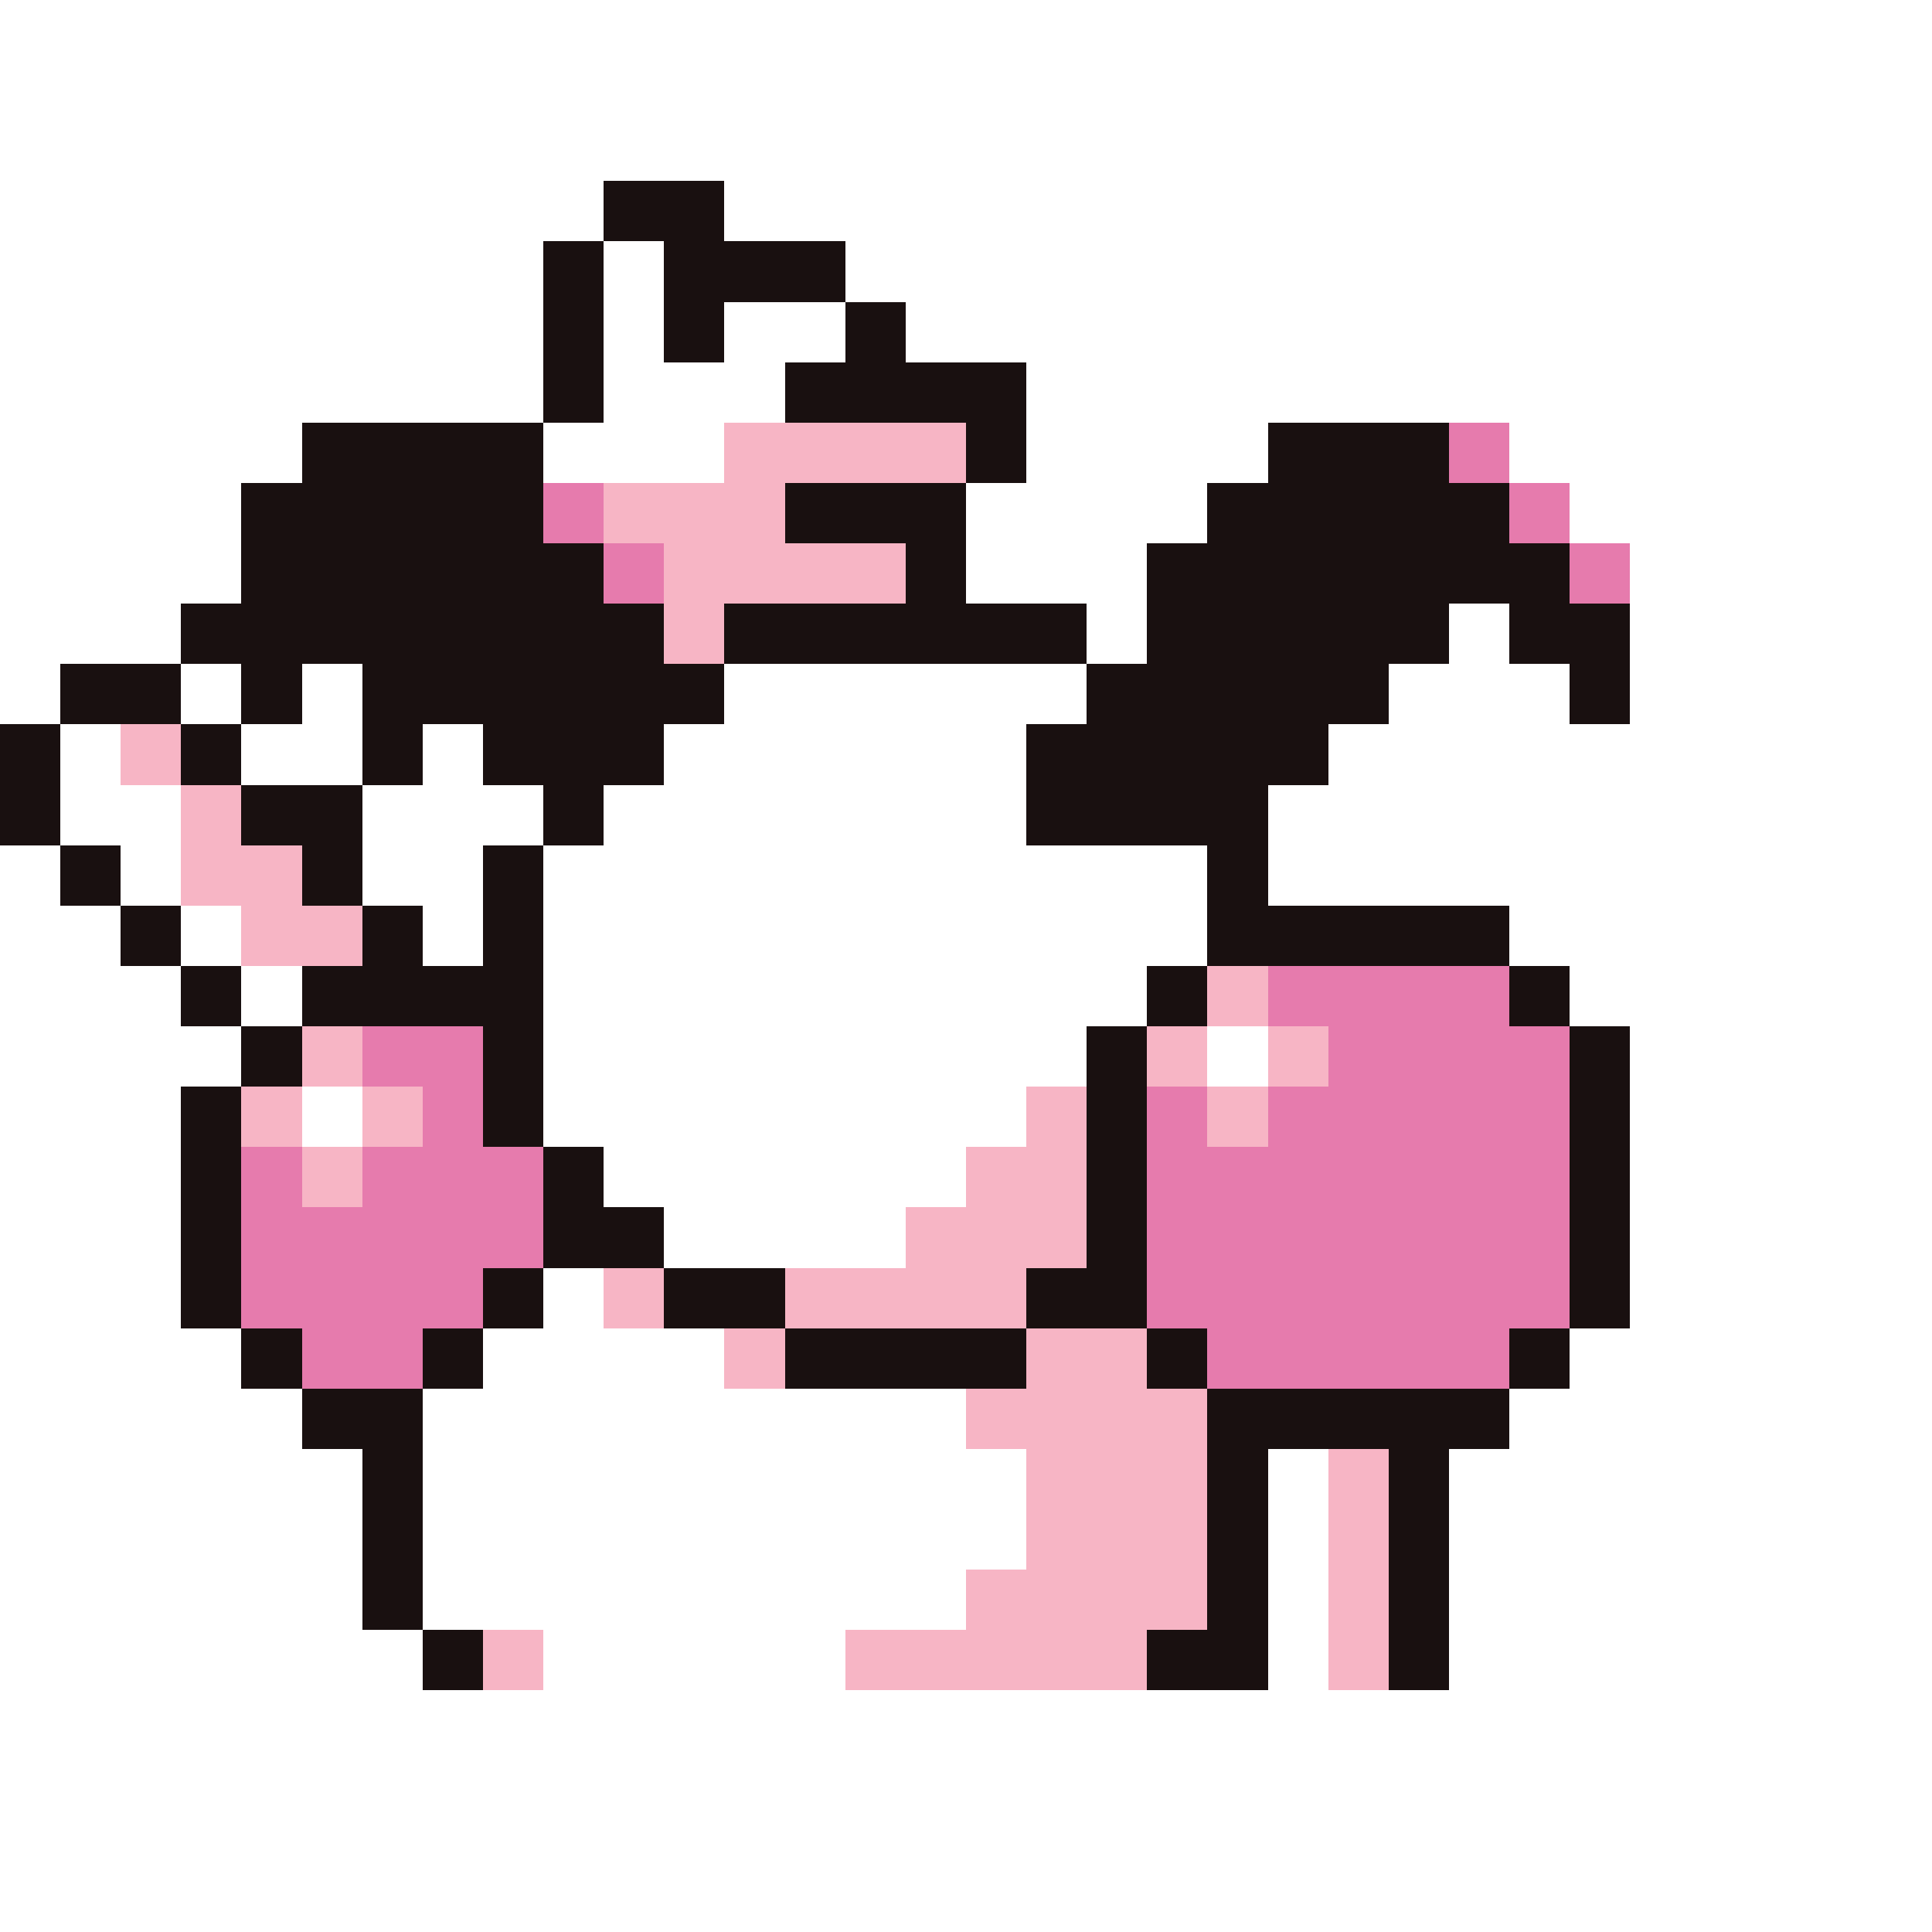 <svg xmlns="http://www.w3.org/2000/svg" viewBox="0 -0.5 32 32" shape-rendering="crispEdges">
<rect x="0" y="-0.5" width="32" height="32" fill="#333333" stroke="none"/>
<path stroke="#ffffff" d="M0 0h32M0 1h32M0 2h32M0 3h10M12 3h20M0 4h9M10 4h1M14 4h18M0 5h9M10 5h1M12 5h2M15 5h17M0 6h9M10 6h3M17 6h15M0 7h5M9 7h3M17 7h4M25 7h7M0 8h4M16 8h4M26 8h6M0 9h4M16 9h3M27 9h5M0 10h3M18 10h1M24 10h1M27 10h5M0 11h1M3 11h1M5 11h1M12 11h6M23 11h3M27 11h5M1 12h1M4 12h2M7 12h1M11 12h6M22 12h10M1 13h2M6 13h3M10 13h7M21 13h11M0 14h1M2 14h1M6 14h2M9 14h11M21 14h11M0 15h2M3 15h1M7 15h1M9 15h11M25 15h7M0 16h3M4 16h1M9 16h10M26 16h6M0 17h4M9 17h9M20 17h1M27 17h5M0 18h3M5 18h1M9 18h8M27 18h5M0 19h3M10 19h6M27 19h5M0 20h3M11 20h4M27 20h5M0 21h3M9 21h1M27 21h5M0 22h4M8 22h4M26 22h6M0 23h5M7 23h9M25 23h7M0 24h6M7 24h10M21 24h1M24 24h8M0 25h6M7 25h10M21 25h1M24 25h8M0 26h6M7 26h9M21 26h1M24 26h8M0 27h7M9 27h5M21 27h1M24 27h8M0 28h32M0 29h32M0 30h32M0 31h32" />
<path stroke="#191010" d="M10 3h2M9 4h1M11 4h3M9 5h1M11 5h1M14 5h1M9 6h1M13 6h4M5 7h4M16 7h1M21 7h3M4 8h5M13 8h3M20 8h5M4 9h6M15 9h1M19 9h7M3 10h8M12 10h6M19 10h5M25 10h2M1 11h2M4 11h1M6 11h6M18 11h5M26 11h1M0 12h1M3 12h1M6 12h1M8 12h3M17 12h5M0 13h1M4 13h2M9 13h1M17 13h4M1 14h1M5 14h1M8 14h1M20 14h1M2 15h1M6 15h1M8 15h1M20 15h5M3 16h1M5 16h4M19 16h1M25 16h1M4 17h1M8 17h1M18 17h1M26 17h1M3 18h1M8 18h1M18 18h1M26 18h1M3 19h1M9 19h1M18 19h1M26 19h1M3 20h1M9 20h2M18 20h1M26 20h1M3 21h1M8 21h1M11 21h2M17 21h2M26 21h1M4 22h1M7 22h1M13 22h4M19 22h1M25 22h1M5 23h2M20 23h5M6 24h1M20 24h1M23 24h1M6 25h1M20 25h1M23 25h1M6 26h1M20 26h1M23 26h1M7 27h1M19 27h2M23 27h1" />
<path stroke="#f7b5c5" d="M12 7h4M10 8h3M11 9h4M11 10h1M2 12h1M3 13h1M3 14h2M4 15h2M20 16h1M5 17h1M19 17h1M21 17h1M4 18h1M6 18h1M17 18h1M20 18h1M5 19h1M16 19h2M15 20h3M10 21h1M13 21h4M12 22h1M17 22h2M16 23h4M17 24h3M22 24h1M17 25h3M22 25h1M16 26h4M22 26h1M8 27h1M14 27h5M22 27h1" />
<path stroke="#e67bad" d="M24 7h1M9 8h1M25 8h1M10 9h1M26 9h1M21 16h4M6 17h2M22 17h4M7 18h1M19 18h1M21 18h5M4 19h1M6 19h3M19 19h7M4 20h5M19 20h7M4 21h4M19 21h7M5 22h2M20 22h5" />
</svg>